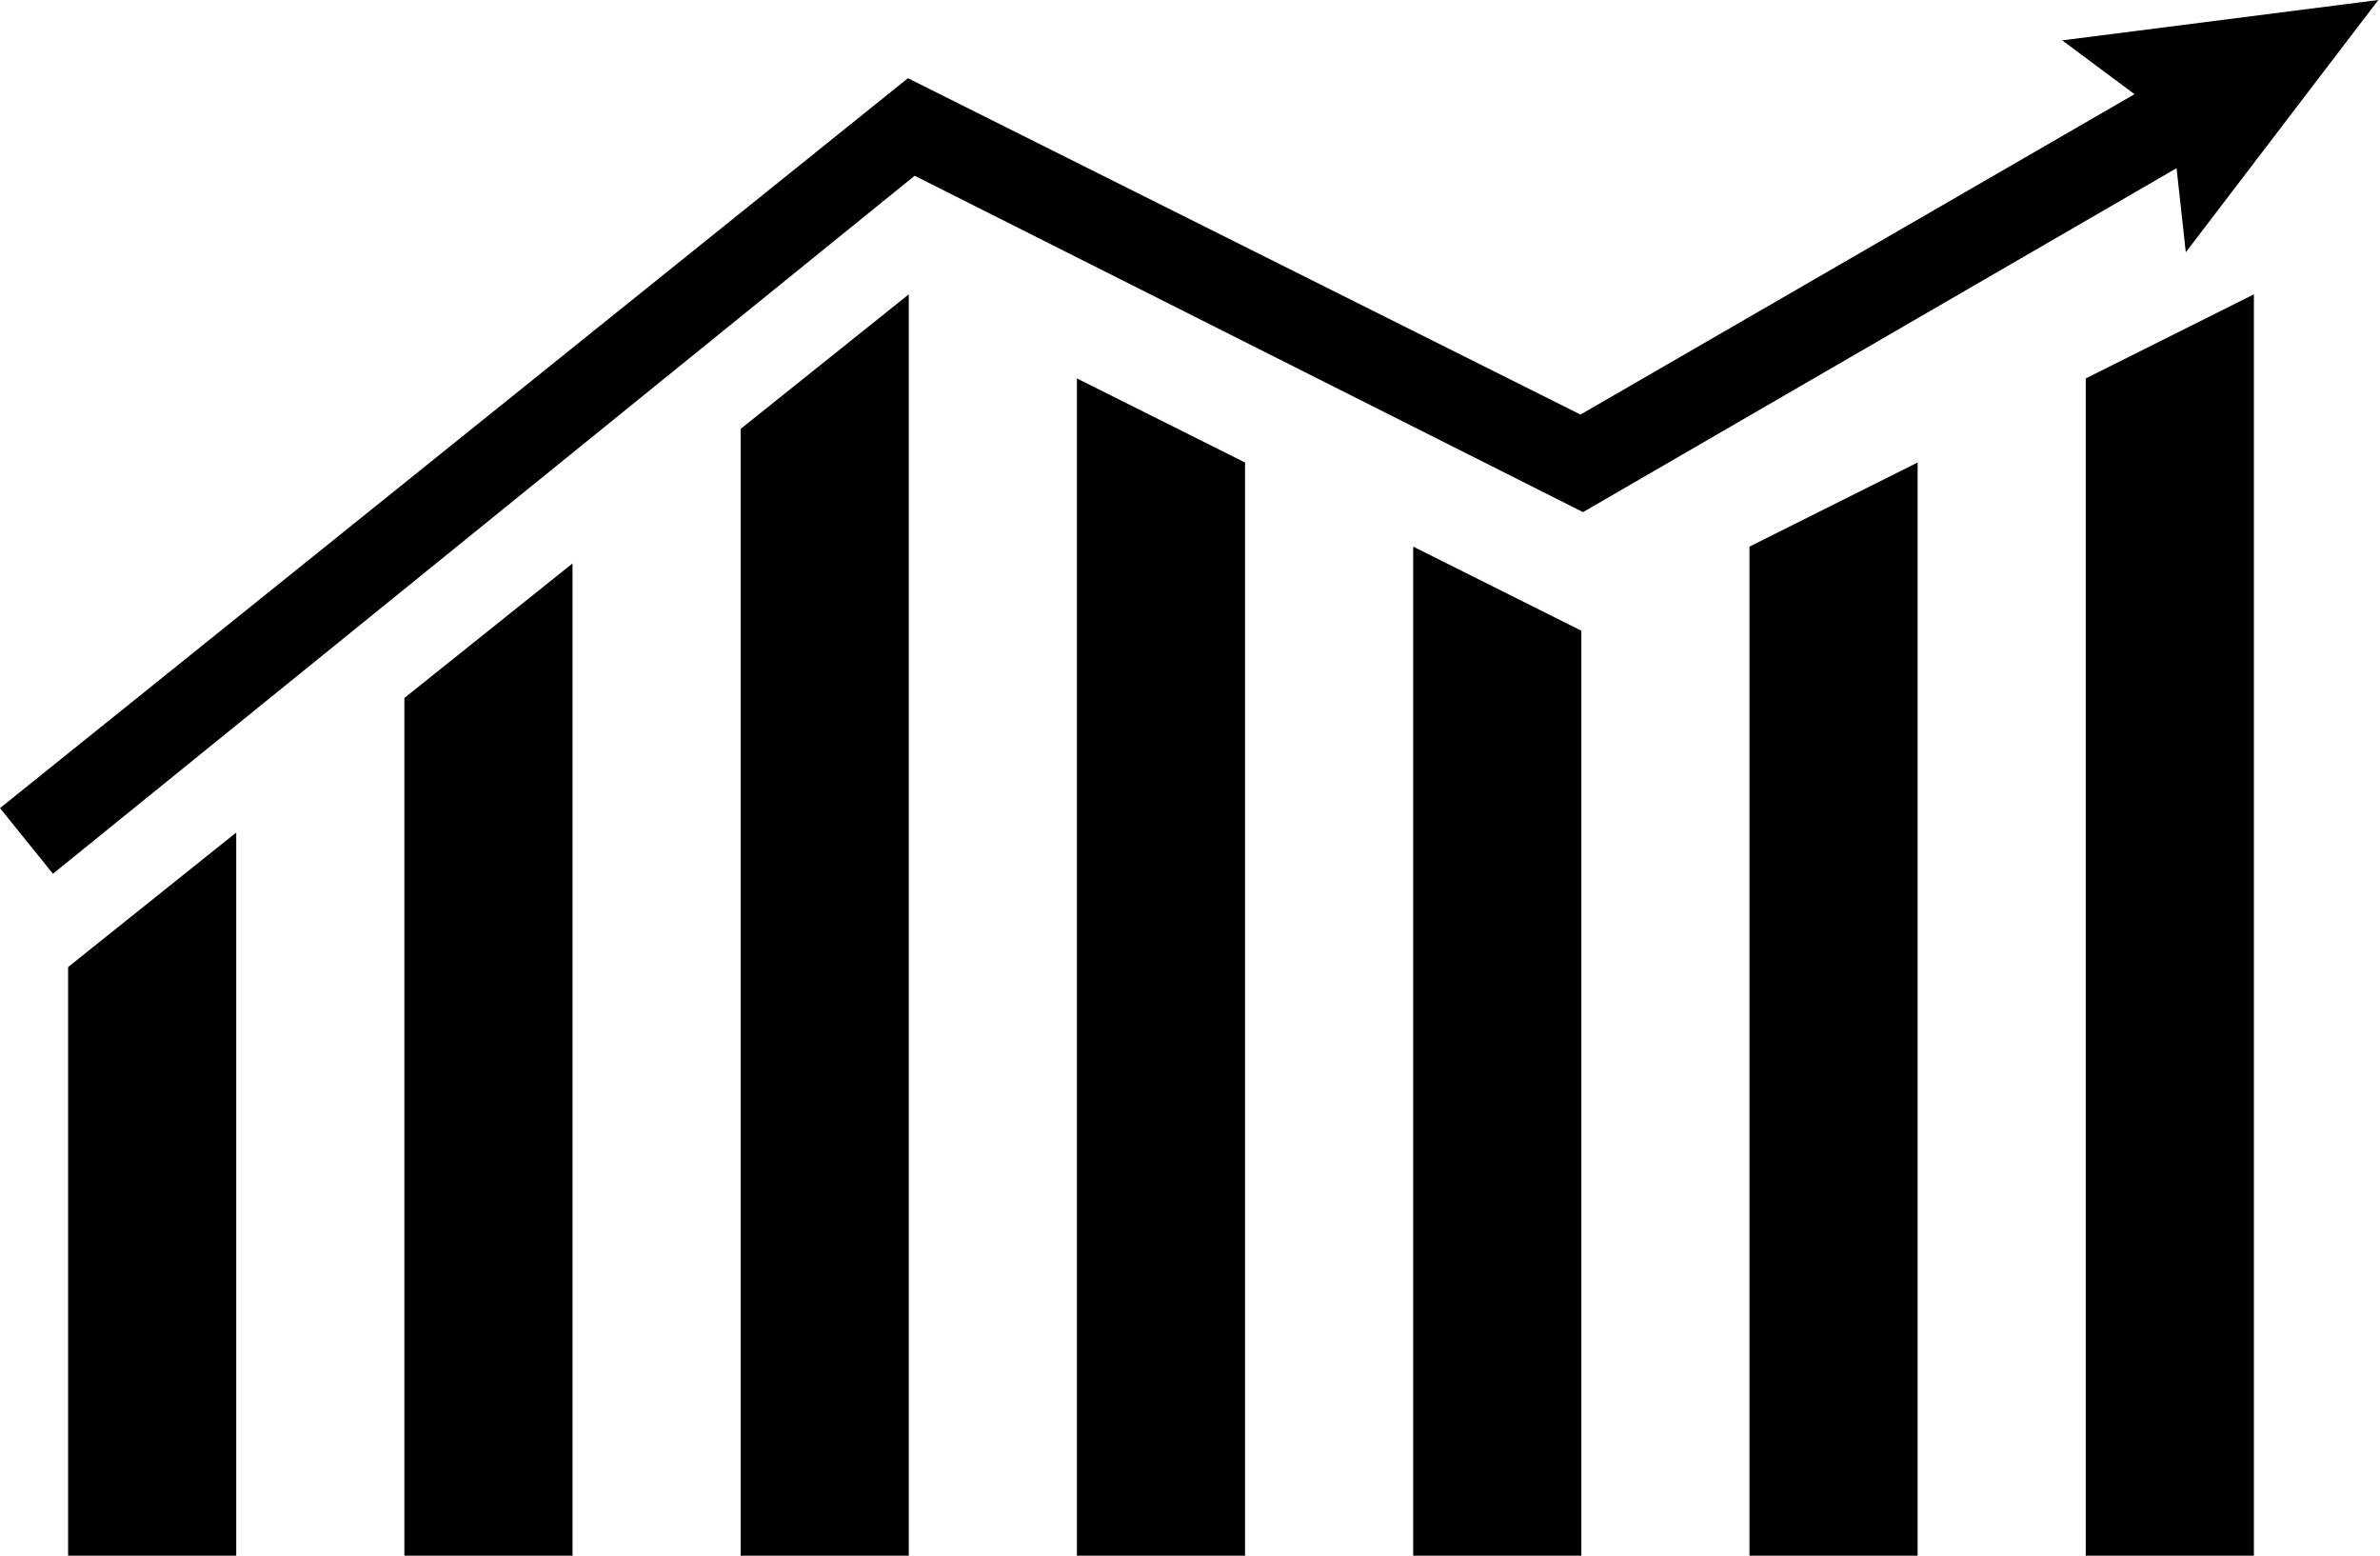 <svg xmlns="http://www.w3.org/2000/svg" viewBox="0 0 28.31 18.5">
    <path d="M.81 11.5l2-1.6v8.6h-2zm4 7h2V6.7l-2 1.6zm4 0h2v-15l-2 1.6zm4 0h2v-13l-2-1zm4 0h2v-11l-2-1zm4 0h2v-13l-2 1zm4 0h2v-15l-2 1zM26 3l2.29-3-3.76.48.86.64-6.59 3.81-8-4L0 9.61l.63.78 10.25-8.3 7.95 4L25.89 2z" />
</svg>
